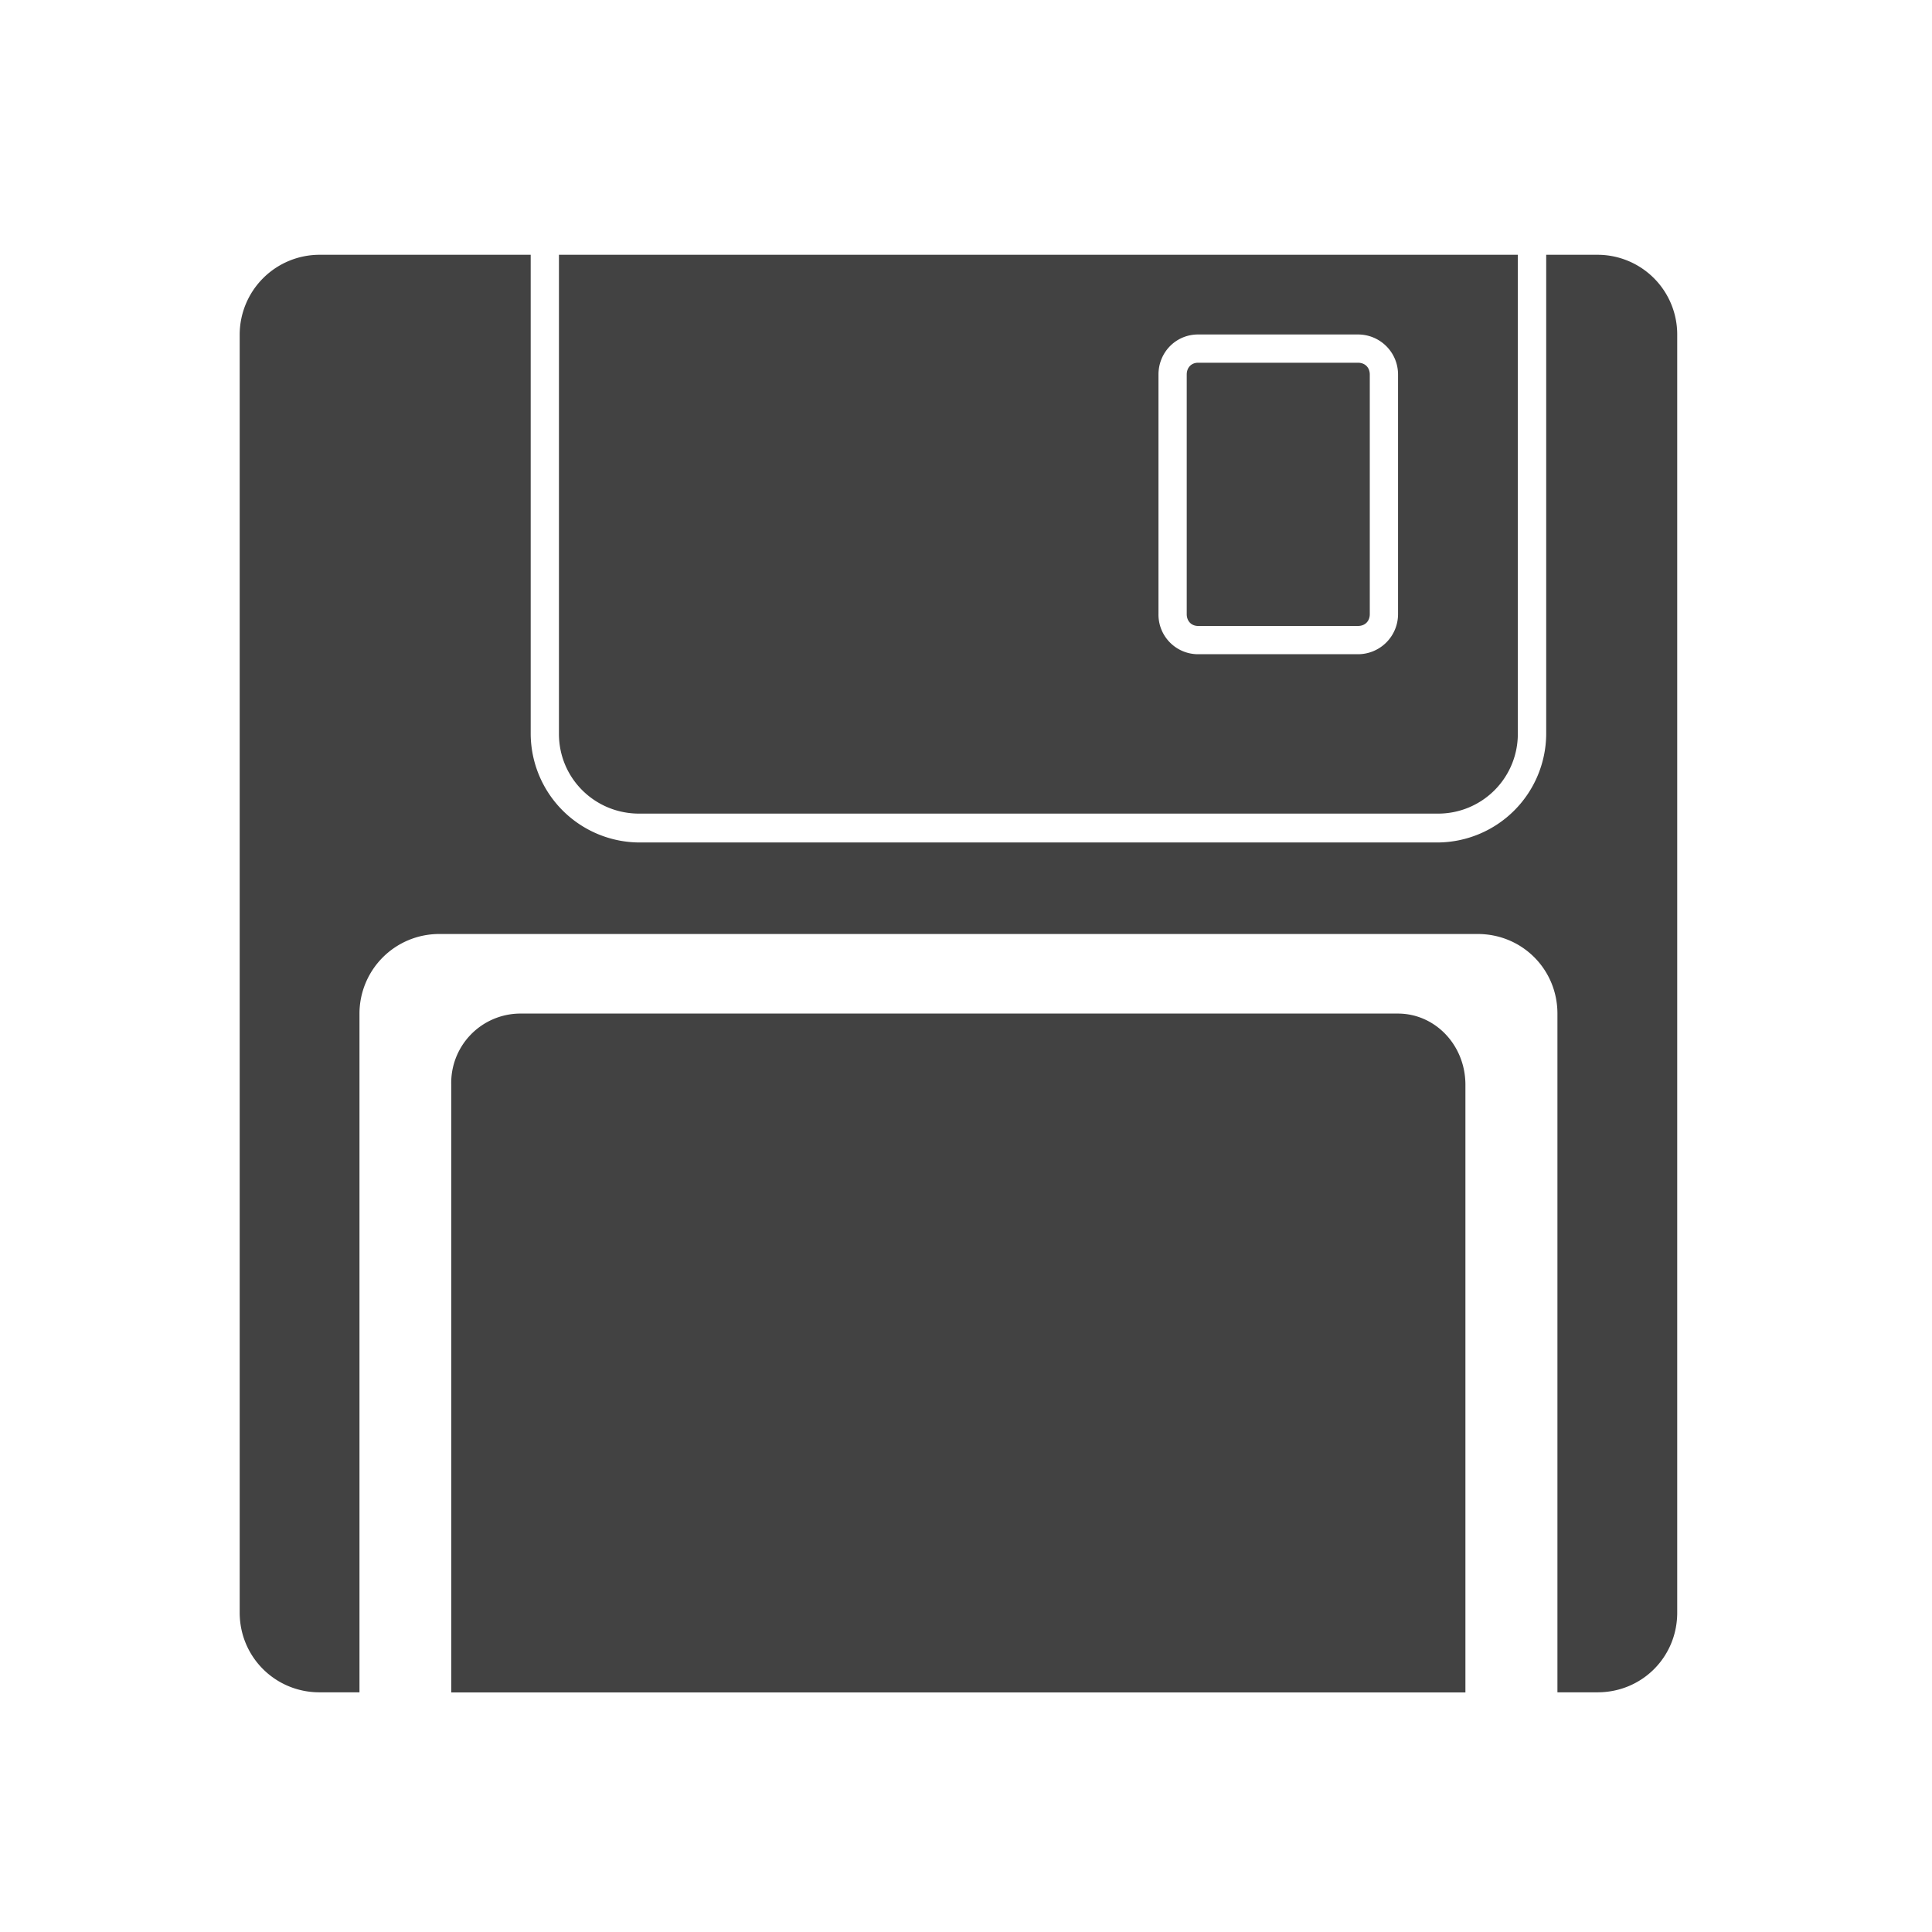 <svg xmlns="http://www.w3.org/2000/svg" width="16" height="16"><g fill="#424242"><path d="M2.645 2.11a.662.662 0 0 0-.66.66v10.585c0 .368.296.66.66.66h.332v-5.62a.66.66 0 0 1 .66-.66h8.601c.367 0 .66.292.66.66v5.62h.332c.368 0 .66-.292.66-.66V2.77a.66.66 0 0 0-.66-.66h-.425v3.968a.904.904 0 0 1-.899.899H5.293a.904.904 0 0 1-.898-.899V2.11zm2.218.234v3.734a.42.42 0 0 0 .43.426h6.613a.42.42 0 0 0 .43-.426V2.344zm5.059.191h1.324c.309 0 .566.258.566.567v1.984a.572.572 0 0 1-.566.566H9.922a.569.569 0 0 1-.563-.566V3.102c0-.309.254-.567.563-.567zm0 .469c-.055 0-.094.039-.094.098v1.984c0 .059.04.098.094.098h1.324c.059 0 .098-.04.098-.098V3.102c0-.059-.04-.098-.098-.098zM4.3 8.394a.574.574 0 0 0-.563.59v5.032h8.399V8.984c0-.328-.25-.59-.559-.59zm0 0"/><path d="M4.629 2.11v3.968c0 .367.297.66.664.66h6.613a.66.66 0 0 0 .664-.66V2.11zm5.293.66h1.324c.184 0 .332.148.332.332v1.984a.332.332 0 0 1-.332.332H9.922a.328.328 0 0 1-.328-.332V3.102c0-.184.144-.332.328-.332zm0 0"/></g></svg>